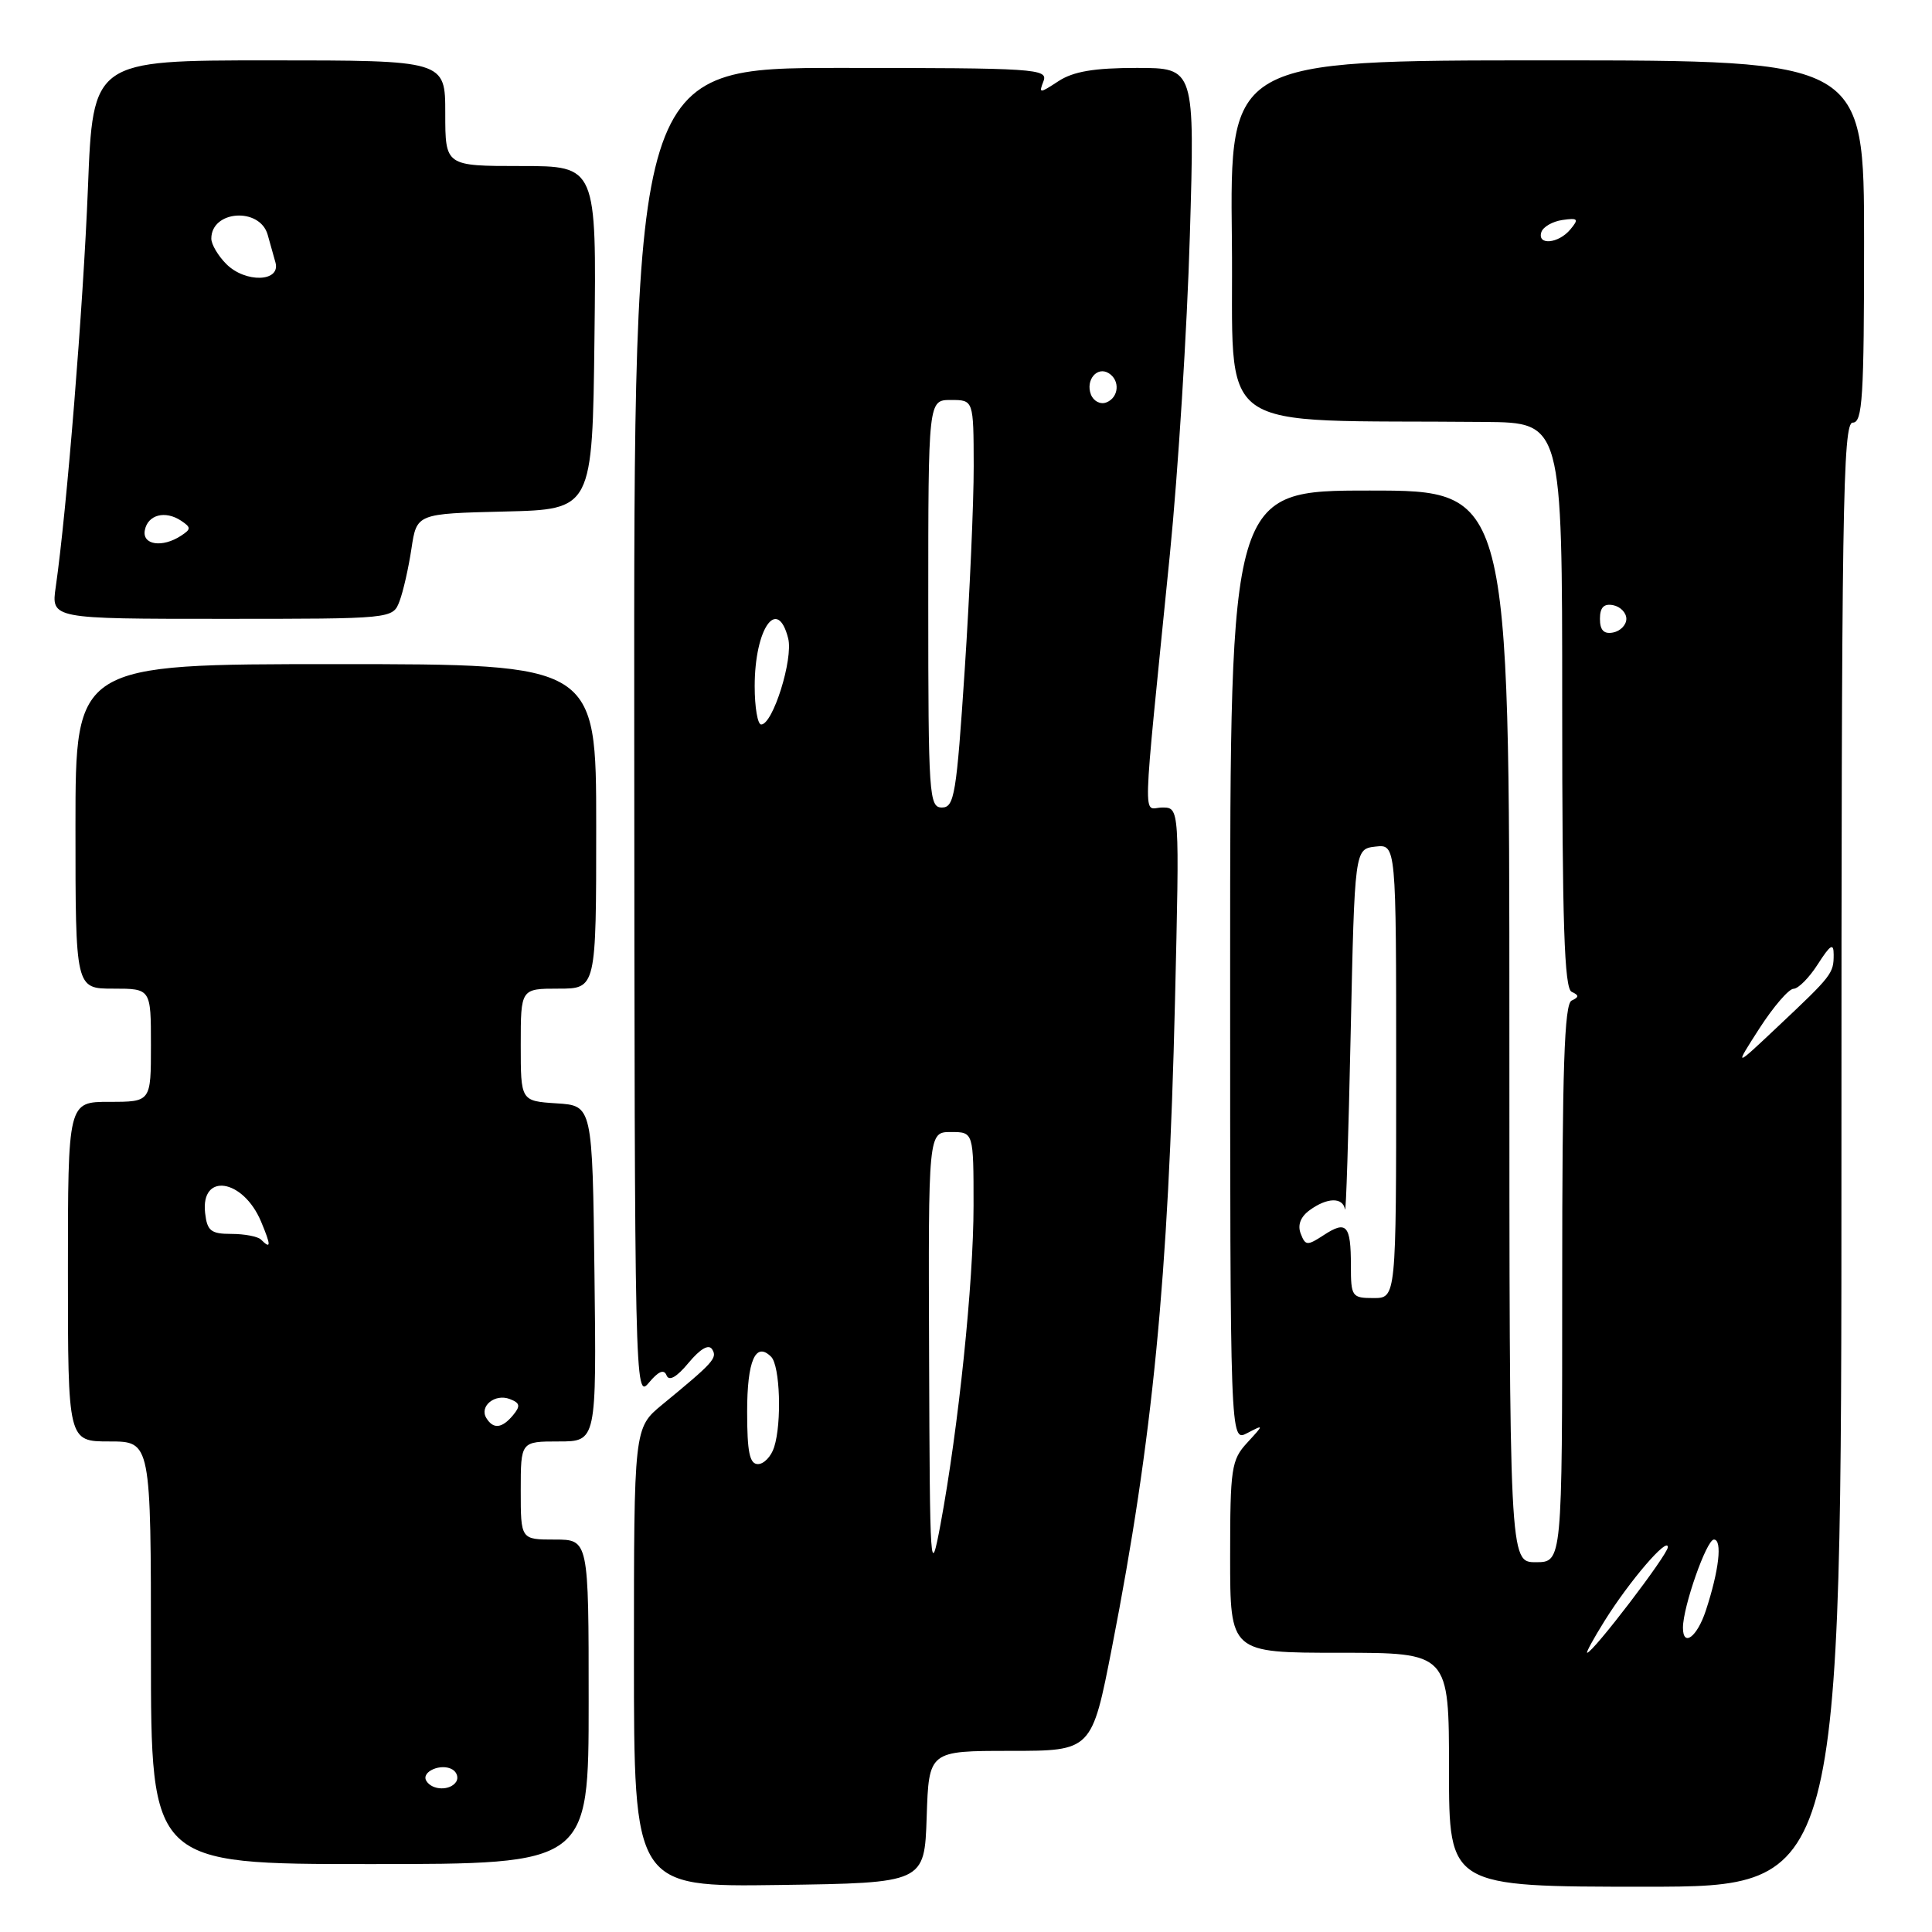 <?xml version="1.0" encoding="UTF-8" standalone="no"?>
<!DOCTYPE svg PUBLIC "-//W3C//DTD SVG 1.1//EN" "http://www.w3.org/Graphics/SVG/1.1/DTD/svg11.dtd" >
<svg xmlns="http://www.w3.org/2000/svg" xmlns:xlink="http://www.w3.org/1999/xlink" version="1.1" viewBox="0 0 256 256">
 <g >
 <path fill="currentColor"
d=" M 122.79 240.75 C 123.08 232.00 123.08 232.00 133.87 232.00 C 144.67 232.00 144.67 232.00 147.35 218.25 C 152.74 190.66 154.82 169.34 155.69 132.75 C 156.30 107.00 156.30 107.00 154.01 107.00 C 151.39 107.00 151.27 110.89 155.01 73.50 C 156.11 62.50 157.30 43.49 157.66 31.25 C 158.32 9.00 158.32 9.00 150.62 9.00 C 144.98 9.00 142.22 9.47 140.26 10.75 C 137.72 12.41 137.63 12.41 138.27 10.75 C 138.89 9.11 137.20 9.00 111.46 9.00 C 83.98 9.00 83.98 9.00 84.04 97.25 C 84.09 183.57 84.13 185.45 85.96 183.24 C 87.24 181.70 87.98 181.38 88.32 182.24 C 88.64 183.06 89.66 182.49 91.24 180.58 C 92.82 178.69 93.92 178.07 94.37 178.80 C 95.08 179.94 94.55 180.53 87.75 186.12 C 84.00 189.21 84.00 189.21 84.00 219.63 C 84.00 250.04 84.00 250.04 103.25 249.77 C 122.50 249.50 122.50 249.50 122.79 240.75 Z  M 244.00 153.00 C 244.00 67.44 244.18 56.00 245.50 56.00 C 246.79 56.00 247.00 52.67 247.00 32.00 C 247.00 8.00 247.00 8.00 204.98 8.00 C 162.96 8.00 162.96 8.00 163.23 31.75 C 163.53 58.22 159.84 55.56 196.75 55.91 C 207.00 56.00 207.00 56.00 207.00 93.42 C 207.00 122.37 207.28 130.97 208.25 131.42 C 209.25 131.88 209.25 132.12 208.25 132.58 C 207.28 133.03 207.00 141.53 207.00 170.08 C 207.00 207.00 207.00 207.00 203.50 207.00 C 200.00 207.00 200.00 207.00 200.00 136.00 C 200.00 65.00 200.00 65.00 181.50 65.00 C 163.00 65.00 163.00 65.00 163.00 128.04 C 163.00 191.07 163.00 191.07 165.25 189.90 C 167.50 188.73 167.50 188.73 165.25 191.18 C 163.16 193.45 163.00 194.55 163.00 206.31 C 163.00 219.00 163.00 219.00 177.50 219.00 C 192.00 219.00 192.00 219.00 192.00 234.50 C 192.00 250.00 192.00 250.00 218.00 250.00 C 244.00 250.00 244.00 250.00 244.00 153.00 Z  M 78.00 225.50 C 78.00 204.00 78.00 204.00 73.50 204.00 C 69.00 204.00 69.00 204.00 69.00 197.50 C 69.00 191.00 69.00 191.00 74.02 191.00 C 79.04 191.00 79.04 191.00 78.77 168.75 C 78.50 146.50 78.50 146.50 73.75 146.20 C 69.00 145.89 69.00 145.89 69.00 138.45 C 69.00 131.00 69.00 131.00 74.00 131.00 C 79.00 131.00 79.00 131.00 79.00 109.50 C 79.00 88.00 79.00 88.00 44.50 88.00 C 10.00 88.00 10.00 88.00 10.00 109.50 C 10.00 131.00 10.00 131.00 15.00 131.00 C 20.00 131.00 20.00 131.00 20.00 138.50 C 20.00 146.00 20.00 146.00 14.50 146.00 C 9.00 146.00 9.00 146.00 9.00 168.50 C 9.00 191.00 9.00 191.00 14.50 191.00 C 20.00 191.00 20.00 191.00 20.00 219.00 C 20.00 247.00 20.00 247.00 49.00 247.00 C 78.00 247.00 78.00 247.00 78.00 225.50 Z  M 52.94 79.66 C 53.43 78.37 54.14 75.23 54.52 72.69 C 55.22 68.06 55.22 68.06 66.86 67.78 C 78.50 67.50 78.50 67.50 78.77 44.75 C 79.04 22.00 79.04 22.00 69.02 22.00 C 59.00 22.00 59.00 22.00 59.00 15.00 C 59.00 8.00 59.00 8.00 35.66 8.00 C 12.31 8.00 12.31 8.00 11.65 24.94 C 11.03 40.55 8.85 67.60 7.39 77.75 C 6.77 82.00 6.77 82.00 29.41 82.00 C 52.05 82.00 52.05 82.00 52.94 79.66 Z  M 123.11 179.75 C 123.00 150.00 123.00 150.00 126.00 150.00 C 129.00 150.00 129.00 150.00 129.00 159.76 C 129.00 169.95 127.00 189.20 124.62 202.00 C 123.27 209.20 123.21 208.31 123.11 179.75 Z  M 99.00 187.06 C 99.00 180.28 100.12 177.72 102.18 179.78 C 103.36 180.96 103.61 188.53 102.58 191.75 C 102.19 192.99 101.22 194.00 100.43 194.00 C 99.33 194.00 99.00 192.42 99.00 187.06 Z  M 123.00 80.00 C 123.00 53.00 123.00 53.00 126.00 53.00 C 129.00 53.00 129.00 53.00 129.02 61.75 C 129.03 66.56 128.49 78.71 127.83 88.75 C 126.74 105.27 126.46 107.00 124.81 107.00 C 123.11 107.00 123.00 105.41 123.00 80.00 Z  M 100.00 90.93 C 100.00 83.27 103.02 78.96 104.44 84.60 C 105.12 87.34 102.41 96.00 100.86 96.00 C 100.39 96.00 100.00 93.72 100.00 90.93 Z  M 144.55 52.27 C 143.82 50.36 145.37 48.50 146.91 49.45 C 148.45 50.40 148.26 52.69 146.58 53.33 C 145.80 53.63 144.89 53.15 144.55 52.27 Z  M 212.63 214.75 C 215.94 209.46 221.00 203.57 221.00 205.00 C 221.00 205.99 211.06 219.00 210.31 219.00 C 210.12 219.00 211.17 217.09 212.63 214.75 Z  M 223.00 215.68 C 223.00 212.91 226.13 204.00 227.10 204.00 C 228.25 204.00 227.78 208.11 226.02 213.44 C 224.87 216.92 223.00 218.31 223.00 215.68 Z  M 179.00 167.67 C 179.00 162.32 178.42 161.68 175.40 163.66 C 173.21 165.09 172.97 165.07 172.35 163.46 C 171.91 162.33 172.33 161.23 173.53 160.36 C 175.85 158.66 177.93 158.61 178.22 160.25 C 178.35 160.94 178.68 150.47 178.97 137.00 C 179.50 112.50 179.50 112.50 182.25 112.18 C 185.00 111.87 185.00 111.87 185.00 141.93 C 185.00 172.00 185.00 172.00 182.00 172.00 C 179.13 172.00 179.00 171.81 179.00 167.67 Z  M 233.13 136.27 C 234.99 133.39 237.02 131.03 237.65 131.02 C 238.29 131.01 239.74 129.54 240.88 127.75 C 242.55 125.15 242.97 124.90 242.97 126.50 C 242.97 128.98 242.76 129.26 235.60 136.00 C 229.77 141.50 229.77 141.50 233.13 136.27 Z  M 212.00 82.00 C 212.00 80.49 212.52 79.95 213.75 80.19 C 214.71 80.38 215.50 81.19 215.50 82.00 C 215.50 82.81 214.71 83.62 213.75 83.81 C 212.52 84.05 212.00 83.51 212.00 82.00 Z  M 204.24 30.75 C 204.47 30.06 205.72 29.34 207.03 29.15 C 209.10 28.85 209.24 29.01 208.08 30.40 C 206.51 32.29 203.65 32.55 204.24 30.75 Z  M 56.50 235.99 C 55.74 234.76 58.49 233.57 59.97 234.48 C 60.55 234.84 60.77 235.56 60.46 236.07 C 59.69 237.30 57.28 237.26 56.50 235.99 Z  M 64.45 187.91 C 63.47 186.34 65.58 184.62 67.55 185.38 C 68.91 185.90 68.99 186.30 67.99 187.51 C 66.53 189.27 65.37 189.41 64.45 187.91 Z  M 34.58 164.25 C 34.17 163.84 32.40 163.50 30.66 163.50 C 27.95 163.50 27.45 163.10 27.18 160.74 C 26.56 155.33 32.20 156.18 34.59 161.86 C 35.93 165.06 35.93 165.59 34.58 164.25 Z  M 19.19 70.26 C 19.58 68.20 21.89 67.60 24.00 69.00 C 25.33 69.89 25.33 70.11 24.00 70.98 C 21.51 72.62 18.81 72.21 19.19 70.26 Z  M 29.99 34.99 C 28.90 33.90 28.00 32.38 28.00 31.62 C 28.00 27.86 34.43 27.42 35.47 31.11 C 35.76 32.15 36.22 33.80 36.50 34.78 C 37.22 37.37 32.52 37.52 29.99 34.99 Z "/>
</g>
</svg>
